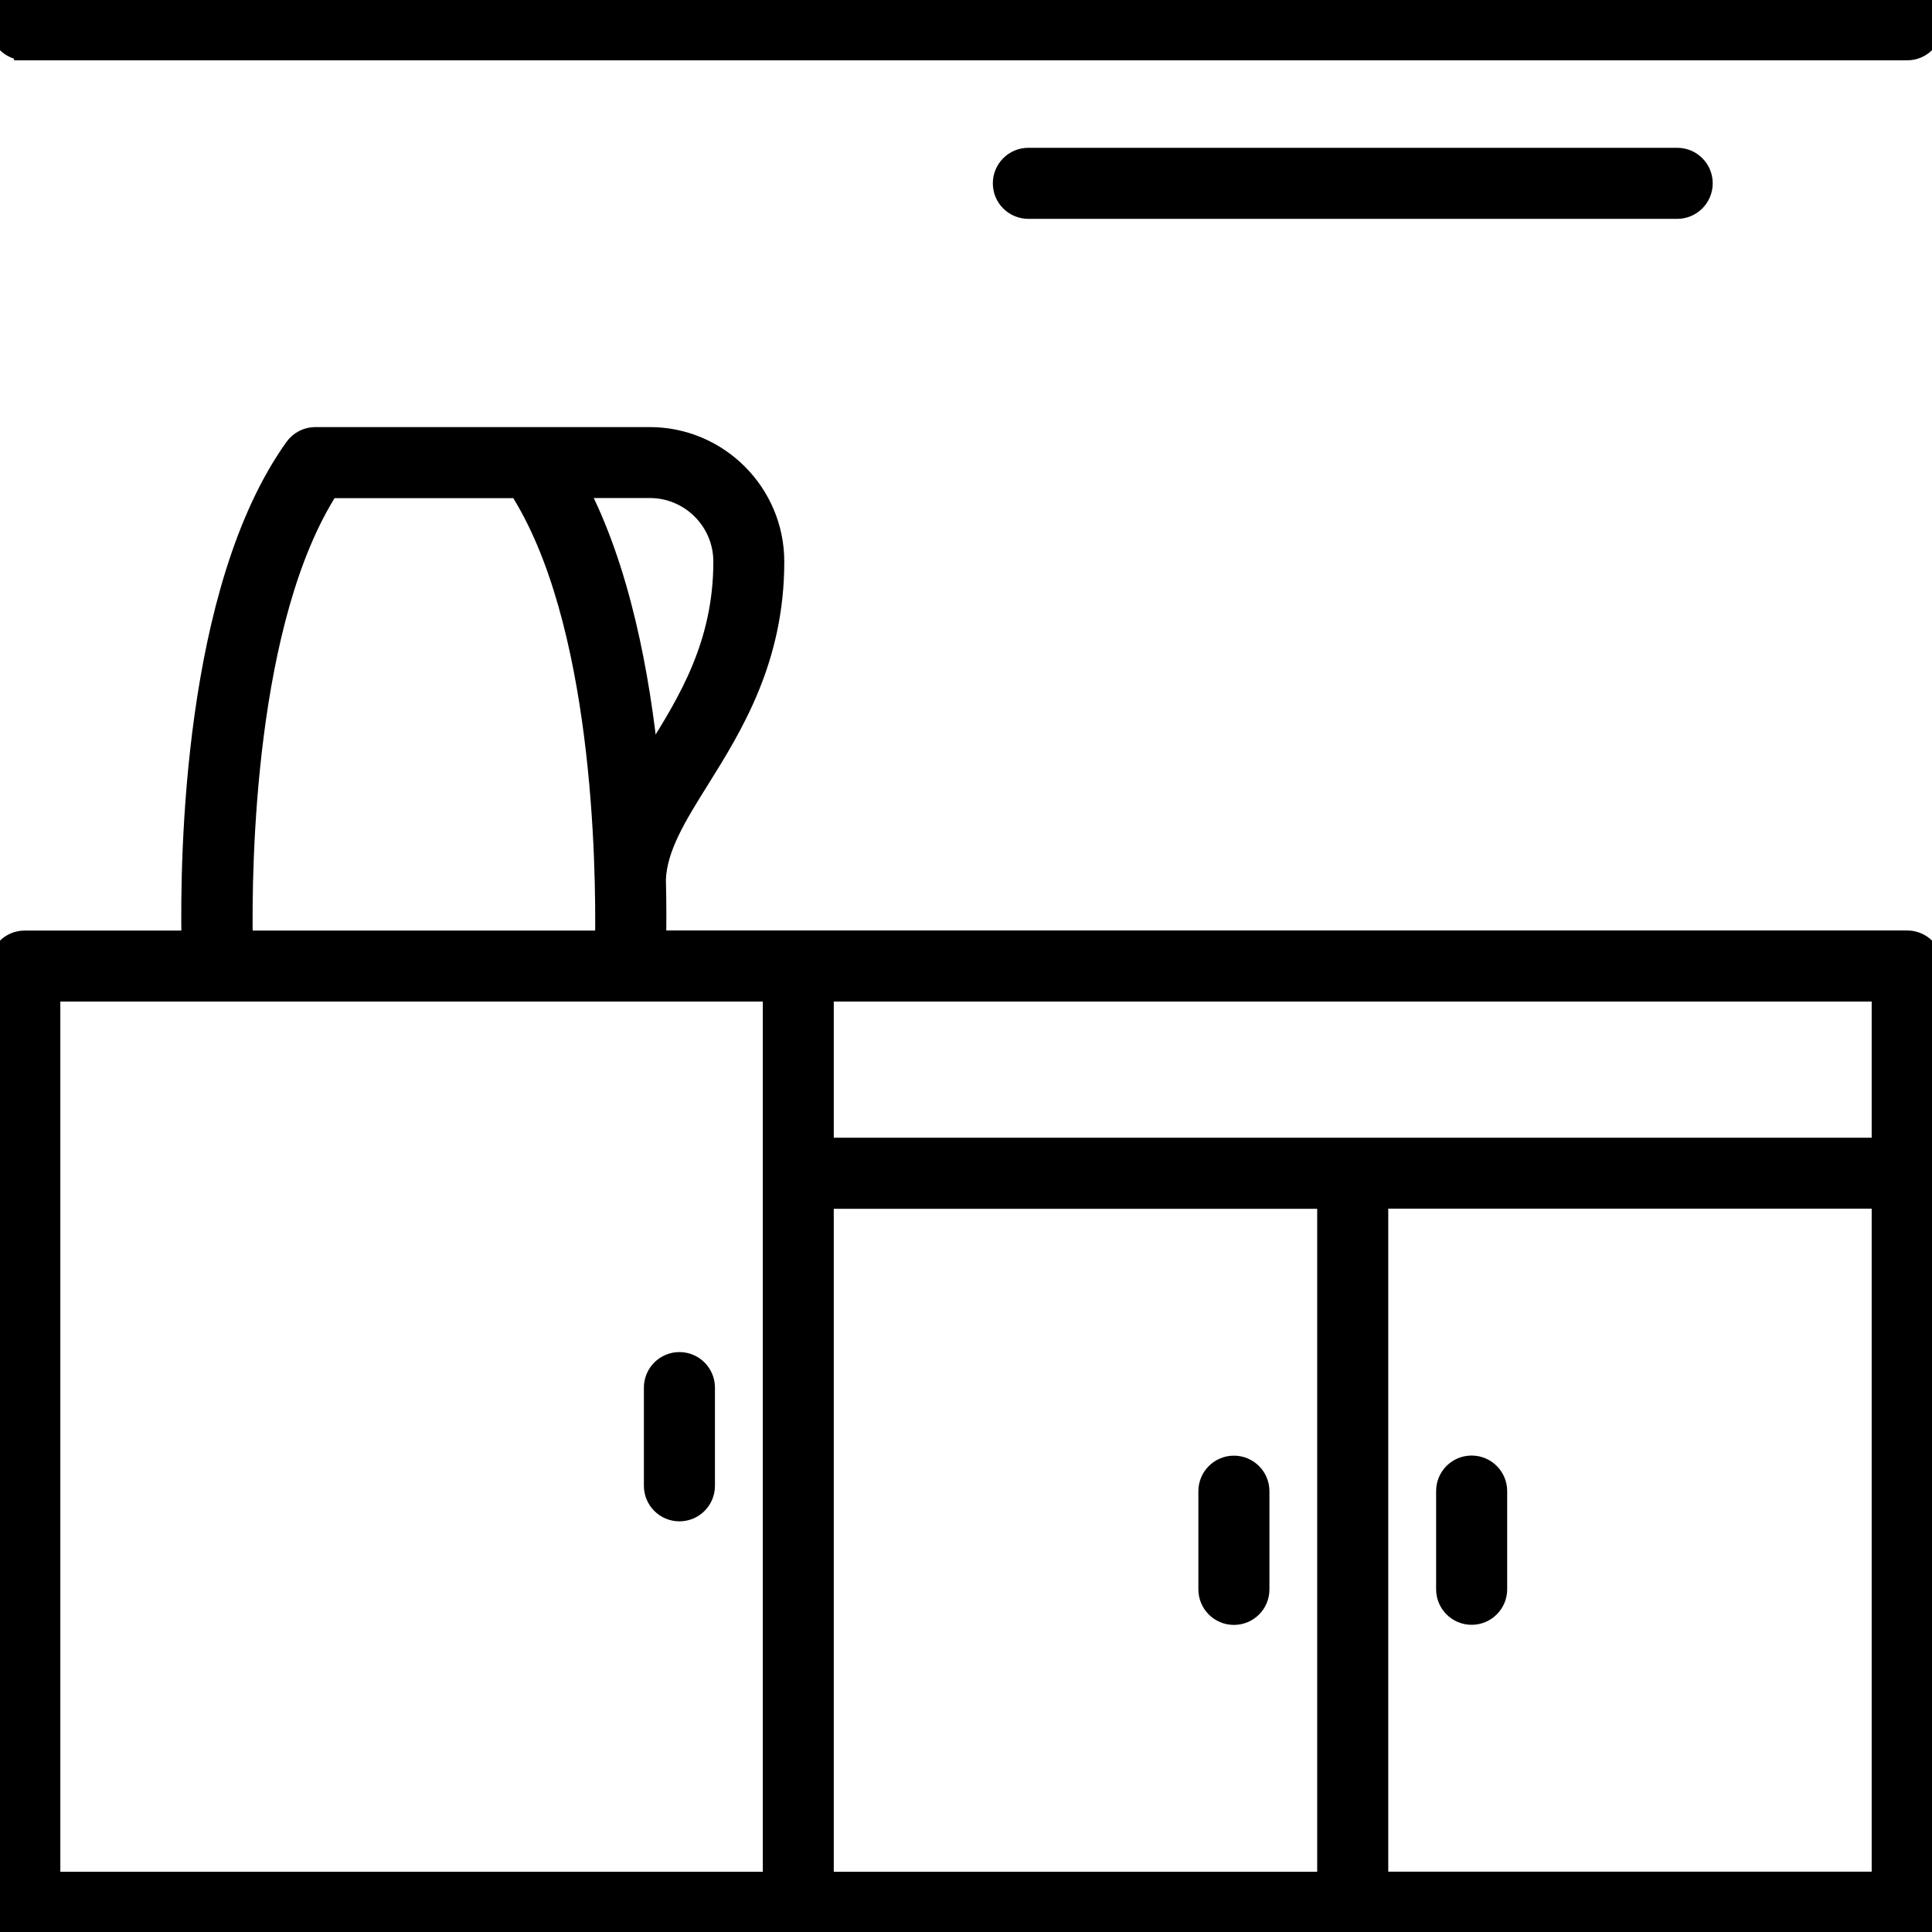 <?xml version="1.0" encoding="UTF-8"?>
<svg id="Modern_Office" data-name="Modern Office" xmlns="http://www.w3.org/2000/svg" viewBox="0 0 180 180">
  <defs>
    <style>
      .cls-1 {
        stroke: #000;
        stroke-miterlimit: 10;
        stroke-width: 2px;
      }
    </style>
  </defs>
  <path class="cls-1" d="M177.69,87.69H61.06c.03-1.42.04-3.4-.02-5.77.12-2.99,1.94-5.93,4.06-9.32,3.11-4.98,6.97-11.18,6.97-20.27,0-6.36-5.18-11.54-11.54-11.54h-31.15c-.75,0-1.44.36-1.88.97-9.41,13.17-9.74,38.06-9.59,45.94H2.31C1.03,87.69,0,88.73,0,90v87.69c0,1.27,1.03,2.31,2.31,2.31h175.38c1.27,0,2.31-1.03,2.31-2.31v-87.69c0-1.27-1.03-2.31-2.31-2.31ZM175.38,107h-98.7v-14.69h98.7v14.69ZM67.46,52.33c0,7.77-3.33,13.11-6.27,17.83-.26.42-.52.84-.78,1.25-.85-8.57-2.73-18.46-6.71-26.01h6.84c3.82,0,6.92,3.11,6.92,6.92ZM30.61,45.41h17.76c7.89,12.22,8.18,35.13,8.07,42.29H22.55c-.12-7.16.18-30.07,8.07-42.29ZM4.62,92.31h67.45v83.08H4.62v-83.08ZM76.68,111.62h47.04v63.77h-47.04v-63.77ZM175.38,175.38h-47.04v-63.77h47.04v63.77Z"/>
  <path class="cls-1" d="M114.96,136.62c-1.27,0-2.31,1.03-2.31,2.31v9.15c0,1.27,1.03,2.31,2.31,2.31s2.31-1.03,2.31-2.31v-9.15c0-1.27-1.03-2.31-2.31-2.31Z"/>
  <path class="cls-1" d="M63.3,126.97c-1.27,0-2.31,1.03-2.31,2.31v9.15c0,1.27,1.03,2.31,2.31,2.31s2.31-1.03,2.31-2.31v-9.15c0-1.27-1.03-2.31-2.31-2.31Z"/>
  <path class="cls-1" d="M137.11,150.38c1.27,0,2.31-1.03,2.31-2.31v-9.15c0-1.27-1.03-2.31-2.31-2.31s-2.31,1.03-2.31,2.31v9.15c0,1.27,1.03,2.31,2.31,2.31Z"/>
  <path class="cls-1" d="M2.31,4.62h175.38c1.27,0,2.31-1.03,2.31-2.31s-1.03-2.31-2.31-2.31H2.31C1.03,0,0,1.03,0,2.31s1.03,2.31,2.31,2.31Z"/>
  <path class="cls-1" d="M95.81,14.77c-1.27,0-2.31,1.03-2.31,2.31s1.03,2.31,2.31,2.31h60.45c1.27,0,2.31-1.03,2.31-2.31s-1.03-2.31-2.31-2.31h-60.45Z"/>
</svg>